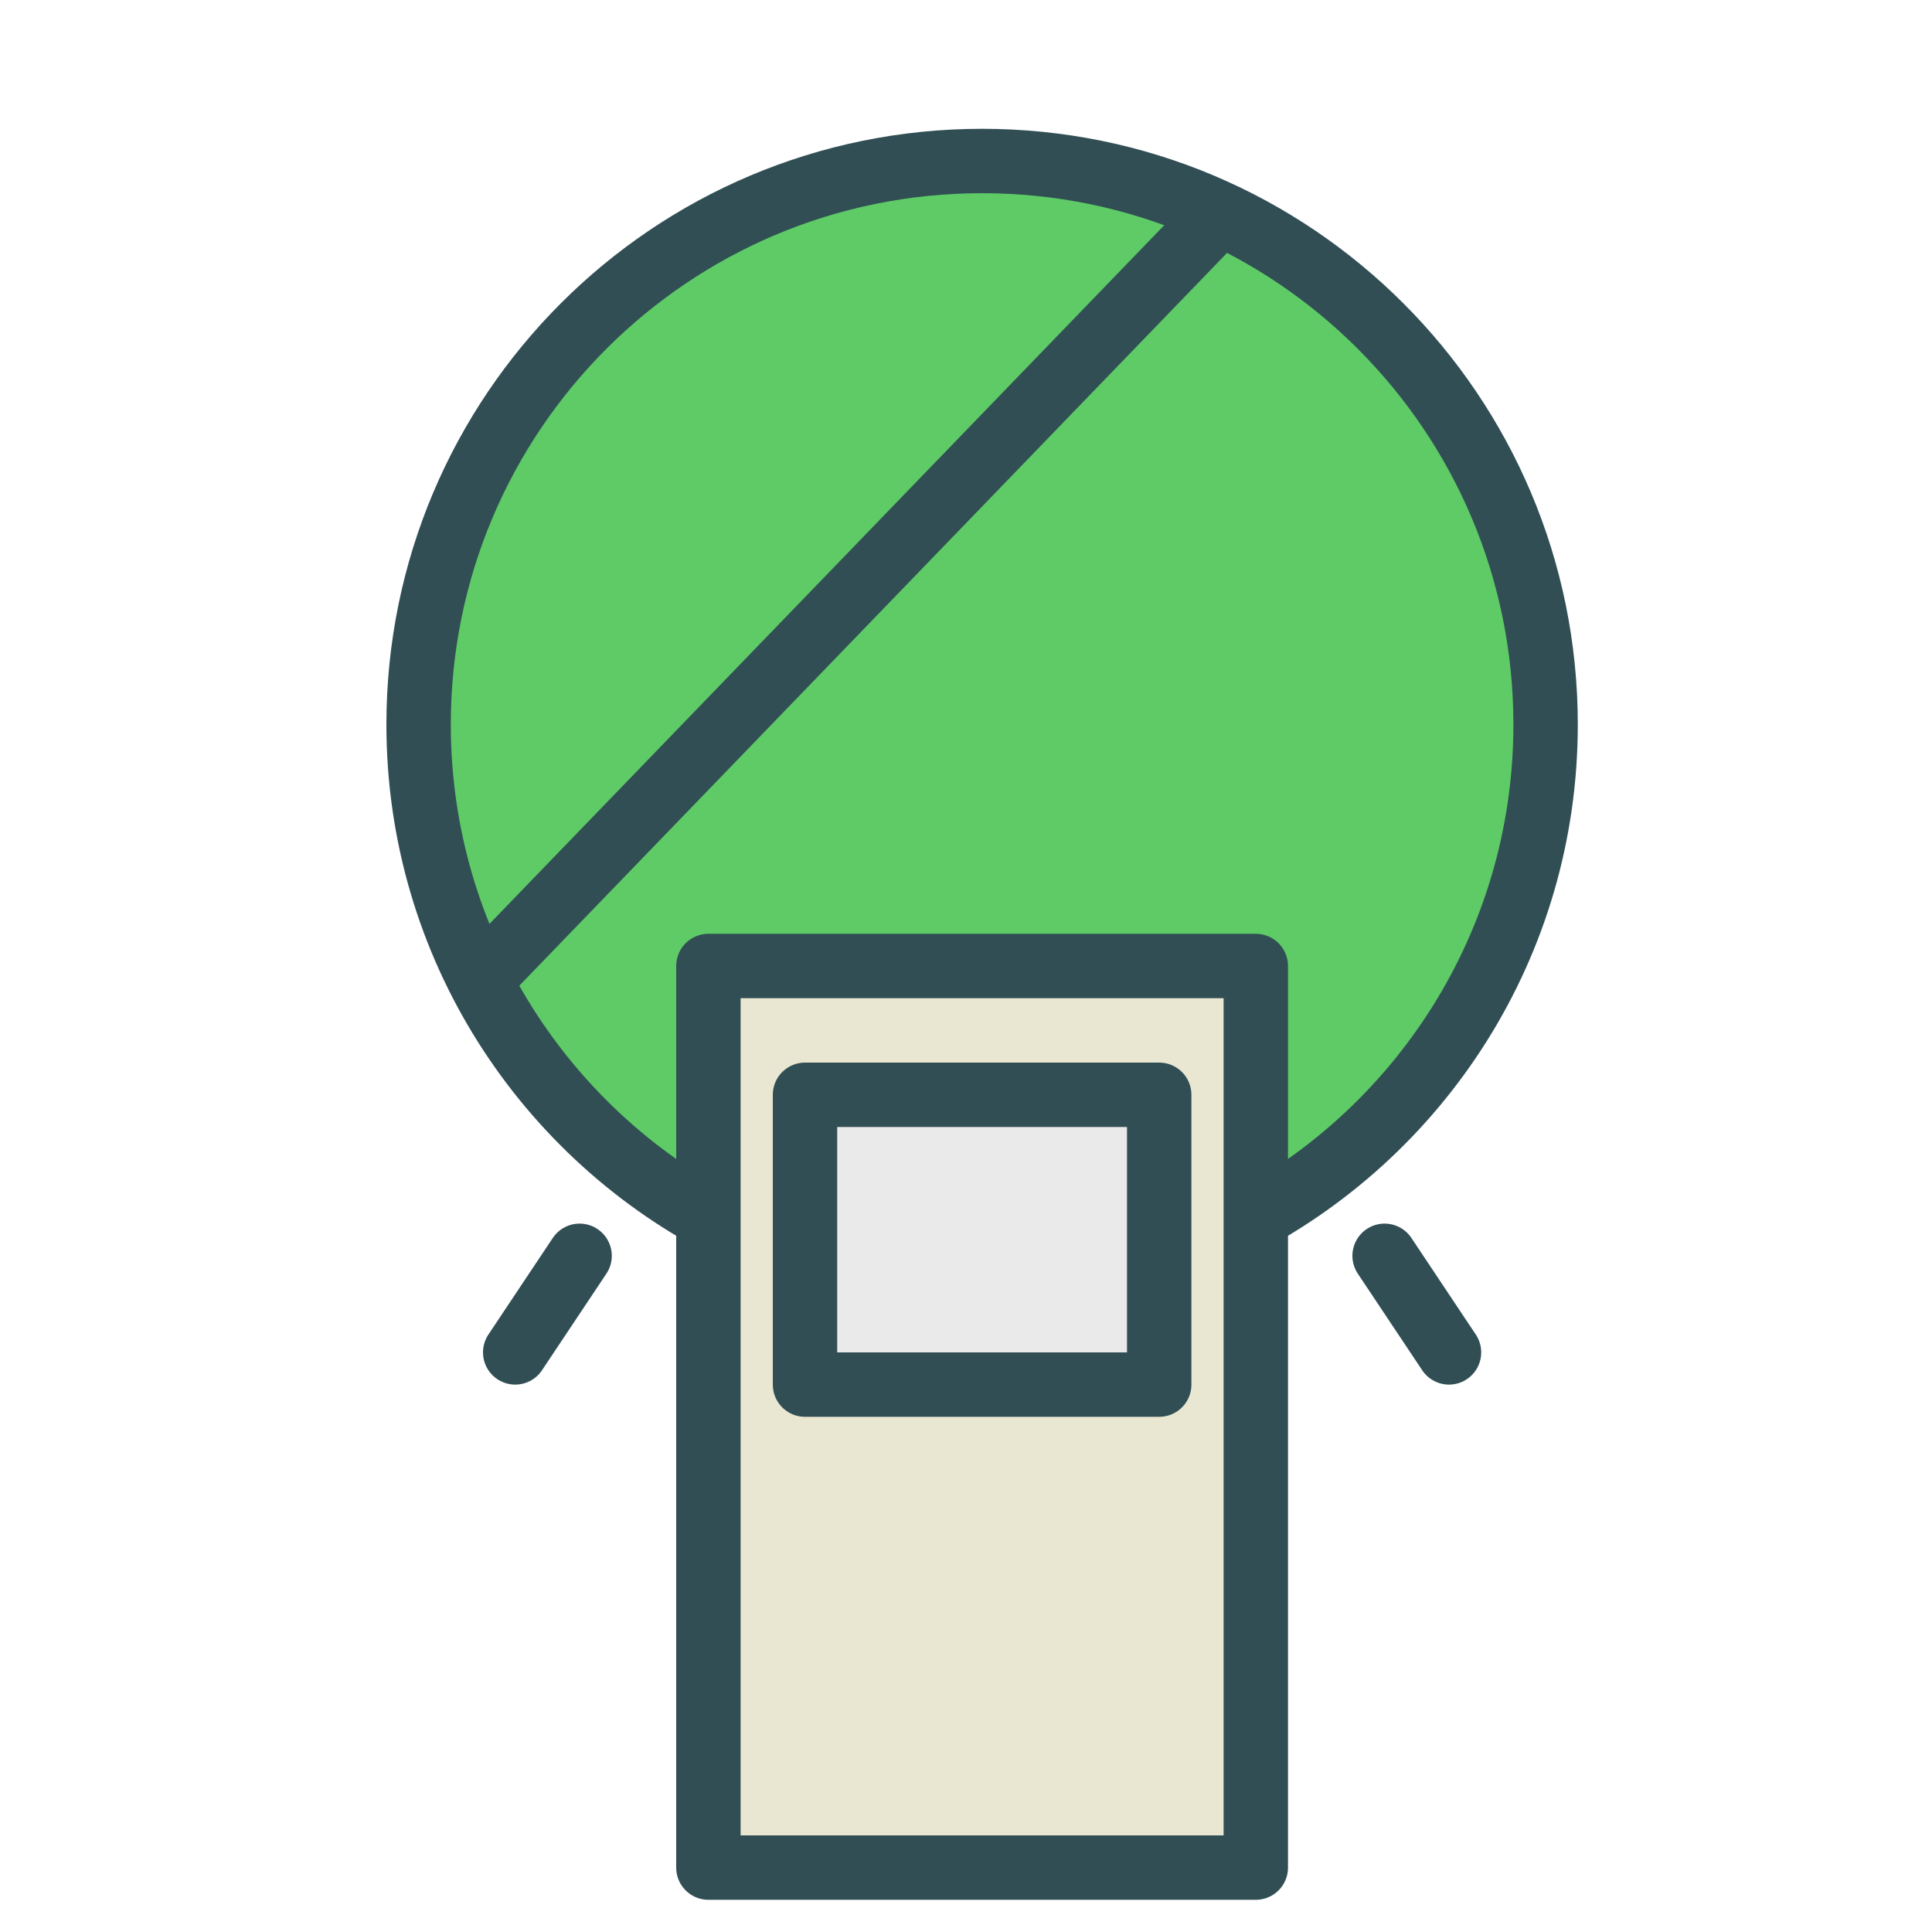 <?xml version="1.0" encoding="UTF-8" standalone="no"?>
<svg width="60px" height="60px" viewBox="0 0 60 60" version="1.1" xmlns="http://www.w3.org/2000/svg" xmlns:xlink="http://www.w3.org/1999/xlink" xmlns:sketch="http://www.bohemiancoding.com/sketch/ns">
    <!-- Generator: Sketch 3.2.2 (9983) - http://www.bohemiancoding.com/sketch -->
    <title>Fingercoin</title>
    <desc>Created with Sketch.</desc>
    <defs></defs>
    <g id="colored" stroke="none" stroke-width="1" fill="none" fill-rule="evenodd" sketch:type="MSPage">
        <g id="Marketing_sliced" sketch:type="MSLayerGroup" transform="translate(-720, -1440)"></g>
        <g id="Marketing" sketch:type="MSLayerGroup" transform="translate(-718, -1430)" stroke="#314E55" stroke-width="2" stroke-linecap="round" stroke-linejoin="round">
            <g id="Fingercoin" transform="translate(731, 1435)" sketch:type="MSShapeGroup">
                <path d="M25.344,33.148 C31.07,30.272 35,24.345 35,17.5 C35,7.835 27.165,0 17.5,0 C7.835,0 0,7.835 0,17.5 C0,24.361 3.948,30.3 9.696,33.168" id="Oval-1452" fill="#5ECB66"></path>
                <rect id="Rectangle-1674" fill="#E9E7D1" x="9" y="25" width="17" height="28"></rect>
                <rect id="Rectangle-1675" fill="#EAEAEA" x="12" y="29" width="11" height="9"></rect>
                <path d="M24.356,2.192 L2,25.339" id="Path-3719" fill="#D8D8D8"></path>
                <path d="M30,34 L32,37" id="Line"></path>
                <path d="M3,34 L5,37" id="Line" transform="translate(4, 35.5) scale(-1, 1) translate(-4, -35.5) "></path>
            </g>
        </g>
    </g>
</svg>